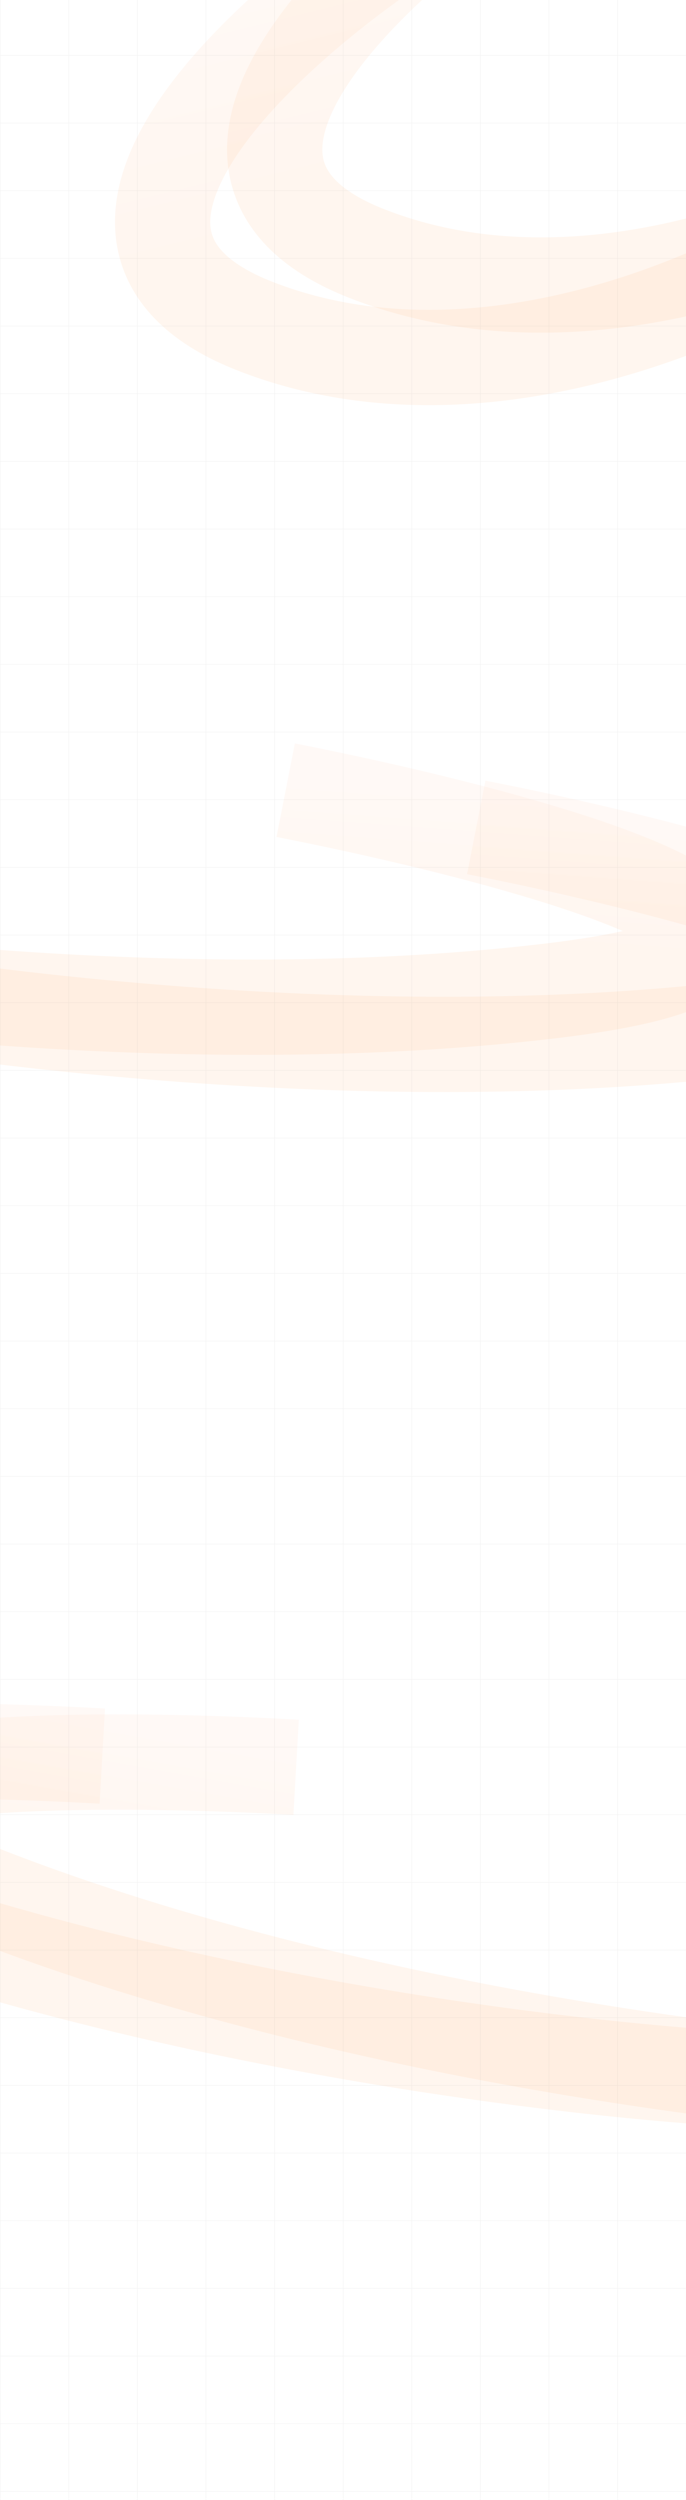<svg width="1440" height="5246" viewBox="0 0 1440 5246" fill="none" xmlns="http://www.w3.org/2000/svg">
<g filter="url(#filter0_f_19_1635)">
<path d="M860.304 -136.767C556.452 60.651 66.17 501.322 535.852 684.663C1005.54 868.004 1540.11 623.721 1748.68 478.662" stroke="url(#paint0_linear_19_1635)" stroke-opacity="0.1" stroke-width="200"/>
</g>
<g filter="url(#filter1_f_19_1635)">
<path d="M1095.58 -288.867C791.732 -91.449 301.449 349.222 771.132 532.563C1240.81 715.904 1775.39 471.621 1983.96 326.562" stroke="url(#paint1_linear_19_1635)" stroke-opacity="0.1" stroke-width="200"/>
</g>
<g filter="url(#filter2_f_19_1635)">
<path d="M999.718 1736.31C1516.32 1837.66 2349.88 2063.89 1551.34 2158.02C752.802 2252.14 -156.06 2126.73 -510.674 2052.26" stroke="url(#paint2_linear_19_1635)" stroke-opacity="0.1" stroke-width="200"/>
</g>
<g filter="url(#filter3_f_19_1635)">
<path d="M599.704 1658.22C1116.3 1759.57 1949.86 1985.81 1151.33 2079.93C352.788 2174.05 -556.074 2048.64 -910.687 1974.17" stroke="url(#paint3_linear_19_1635)" stroke-opacity="0.1" stroke-width="200"/>
</g>
<g filter="url(#filter4_f_19_1635)">
<path d="M214.705 3685.19C-310.893 3655.32 -1174.52 3667.87 -424.234 3957C326.05 4246.13 1237.63 4349.92 1599.64 4365.67" stroke="url(#paint4_linear_19_1635)" stroke-opacity="0.1" stroke-width="200"/>
</g>
<g filter="url(#filter5_f_19_1635)">
<path d="M621.59 3708.69C95.992 3678.83 -767.632 3691.38 -17.349 3980.51C732.935 4269.63 1644.52 4373.43 2006.53 4389.18" stroke="url(#paint5_linear_19_1635)" stroke-opacity="0.1" stroke-width="200"/>
</g>
<g opacity="0.1">
<path d="M0.32 -25.816V5350.24" stroke="#7D7D7D"/>
<path d="M144.32 -25.816V5350.24" stroke="#7D7D7D"/>
<path d="M288.32 -25.816V5350.24" stroke="#7D7D7D"/>
<path d="M432.32 -25.816V5350.24" stroke="#7D7D7D"/>
<path d="M576.32 -25.816V5350.24" stroke="#7D7D7D"/>
<path d="M720.32 -25.816V5350.24" stroke="#7D7D7D"/>
<path d="M864.32 -25.816V5350.24" stroke="#7D7D7D"/>
<path d="M1008.32 -25.816V5350.24" stroke="#7D7D7D"/>
<path d="M1152.32 -25.816V5350.24" stroke="#7D7D7D"/>
<path d="M1296.32 -25.816V5350.24" stroke="#7D7D7D"/>
<path d="M1440.32 -25.816V5350.24" stroke="#7D7D7D"/>
<path d="M0.32 116.184H1440.32" stroke="#7D7D7D"/>
<path d="M0.32 258.184H1440.32" stroke="#7D7D7D"/>
<path d="M0.32 400.184H1440.32" stroke="#7D7D7D"/>
<path d="M0.32 542.184H1440.32" stroke="#7D7D7D"/>
<path d="M0.32 684.184H1440.32" stroke="#7D7D7D"/>
<path d="M0.32 826.184H1440.32" stroke="#7D7D7D"/>
<path d="M0.32 968.184H1440.32" stroke="#7D7D7D"/>
<path d="M0.32 1110.18H1440.32" stroke="#7D7D7D"/>
<path d="M0.32 1252.18H1440.32" stroke="#7D7D7D"/>
<path d="M0.32 1394.18H1440.32" stroke="#7D7D7D"/>
<path d="M0.32 1536.18H1440.32" stroke="#7D7D7D"/>
<path d="M0.32 1678.18H1440.32" stroke="#7D7D7D"/>
<path d="M0.32 1820.18H1440.32" stroke="#7D7D7D"/>
<path d="M0.32 1962.18H1440.32" stroke="#7D7D7D"/>
<path d="M0.32 2104.18H1440.32" stroke="#7D7D7D"/>
<path d="M0.32 2246.18H1440.32" stroke="#7D7D7D"/>
<path d="M0.32 2388.18H1440.32" stroke="#7D7D7D"/>
<path d="M0.32 2530.18H1440.32" stroke="#7D7D7D"/>
<path d="M0.32 2672.18H1440.32" stroke="#7D7D7D"/>
<path d="M0.32 2814.18H1440.32" stroke="#7D7D7D"/>
<path d="M0.32 2956.18H1440.32" stroke="#7D7D7D"/>
<path d="M0.32 3098.18H1440.32" stroke="#7D7D7D"/>
<path d="M0.32 3240.18H1440.32" stroke="#7D7D7D"/>
<path d="M0.32 3382.18H1440.32" stroke="#7D7D7D"/>
<path d="M0.32 3524.18H1440.32" stroke="#7D7D7D"/>
<path d="M0.32 3666.18H1440.32" stroke="#7D7D7D"/>
<path d="M0.32 3808.18H1440.32" stroke="#7D7D7D"/>
<path d="M0.32 3950.18H1440.32" stroke="#7D7D7D"/>
<path d="M0.32 4092.18H1440.32" stroke="#7D7D7D"/>
<path d="M0.32 4234.18H1440.32" stroke="#7D7D7D"/>
<path d="M0.32 4376.18H1440.32" stroke="#7D7D7D"/>
<path d="M0.32 4518.18H1440.32" stroke="#7D7D7D"/>
<path d="M0.32 4660.18H1440.32" stroke="#7D7D7D"/>
<path d="M0.32 4802.18H1440.32" stroke="#7D7D7D"/>
<path d="M0.32 4944.18H1440.32" stroke="#7D7D7D"/>
<path d="M0.32 5086.18H1440.32" stroke="#7D7D7D"/>
<path d="M0.32 5228.18H1440.32" stroke="#7D7D7D"/>
</g>
<defs>
<filter id="filter0_f_19_1635" x="-58.674" y="-520.622" width="2164.46" height="1670.86" filterUnits="userSpaceOnUse" color-interpolation-filters="sRGB">
<feFlood flood-opacity="0" result="BackgroundImageFix"/>
<feBlend mode="normal" in="SourceGraphic" in2="BackgroundImageFix" result="shape"/>
<feGaussianBlur stdDeviation="150" result="effect1_foregroundBlur_19_1635"/>
</filter>
<filter id="filter1_f_19_1635" x="176.605" y="-672.722" width="2164.46" height="1670.86" filterUnits="userSpaceOnUse" color-interpolation-filters="sRGB">
<feFlood flood-opacity="0" result="BackgroundImageFix"/>
<feBlend mode="normal" in="SourceGraphic" in2="BackgroundImageFix" result="shape"/>
<feGaussianBlur stdDeviation="150" result="effect1_foregroundBlur_19_1635"/>
</filter>
<filter id="filter2_f_19_1635" x="-831.226" y="1338.18" width="3113.24" height="1253.49" filterUnits="userSpaceOnUse" color-interpolation-filters="sRGB">
<feFlood flood-opacity="0" result="BackgroundImageFix"/>
<feBlend mode="normal" in="SourceGraphic" in2="BackgroundImageFix" result="shape"/>
<feGaussianBlur stdDeviation="150" result="effect1_foregroundBlur_19_1635"/>
</filter>
<filter id="filter3_f_19_1635" x="-1231.24" y="1260.09" width="3113.24" height="1253.49" filterUnits="userSpaceOnUse" color-interpolation-filters="sRGB">
<feFlood flood-opacity="0" result="BackgroundImageFix"/>
<feBlend mode="normal" in="SourceGraphic" in2="BackgroundImageFix" result="shape"/>
<feGaussianBlur stdDeviation="150" result="effect1_foregroundBlur_19_1635"/>
</filter>
<filter id="filter4_f_19_1635" x="-1117.73" y="3274.12" width="3021.72" height="1491.46" filterUnits="userSpaceOnUse" color-interpolation-filters="sRGB">
<feFlood flood-opacity="0" result="BackgroundImageFix"/>
<feBlend mode="normal" in="SourceGraphic" in2="BackgroundImageFix" result="shape"/>
<feGaussianBlur stdDeviation="150" result="effect1_foregroundBlur_19_1635"/>
</filter>
<filter id="filter5_f_19_1635" x="-710.842" y="3297.63" width="3021.72" height="1491.46" filterUnits="userSpaceOnUse" color-interpolation-filters="sRGB">
<feFlood flood-opacity="0" result="BackgroundImageFix"/>
<feBlend mode="normal" in="SourceGraphic" in2="BackgroundImageFix" result="shape"/>
<feGaussianBlur stdDeviation="150" result="effect1_foregroundBlur_19_1635"/>
</filter>
<linearGradient id="paint0_linear_19_1635" x1="970.516" y1="750.237" x2="751.872" y2="-136.767" gradientUnits="userSpaceOnUse">
<stop offset="0.385" stop-color="#FFA666"/>
<stop offset="1" stop-color="#FFCCA7"/>
</linearGradient>
<linearGradient id="paint1_linear_19_1635" x1="1205.8" y1="598.137" x2="987.152" y2="-288.866" gradientUnits="userSpaceOnUse">
<stop offset="0.385" stop-color="#FFA666"/>
<stop offset="1" stop-color="#FFCCA7"/>
</linearGradient>
<linearGradient id="paint2_linear_19_1635" x1="812.34" y1="2191.68" x2="848.096" y2="1711.3" gradientUnits="userSpaceOnUse">
<stop offset="0.385" stop-color="#FFA666"/>
<stop offset="1" stop-color="#FFCCA7"/>
</linearGradient>
<linearGradient id="paint3_linear_19_1635" x1="412.326" y1="2113.6" x2="448.082" y2="1633.22" gradientUnits="userSpaceOnUse">
<stop offset="0.385" stop-color="#FFA666"/>
<stop offset="1" stop-color="#FFCCA7"/>
</linearGradient>
<linearGradient id="paint4_linear_19_1635" x1="283.356" y1="4172.8" x2="367.793" y2="3698.54" gradientUnits="userSpaceOnUse">
<stop offset="0.385" stop-color="#FFA666"/>
<stop offset="1" stop-color="#FFCCA7"/>
</linearGradient>
<linearGradient id="paint5_linear_19_1635" x1="690.242" y1="4196.3" x2="774.679" y2="3722.05" gradientUnits="userSpaceOnUse">
<stop offset="0.385" stop-color="#FFA666"/>
<stop offset="1" stop-color="#FFCCA7"/>
</linearGradient>
</defs>
</svg>
